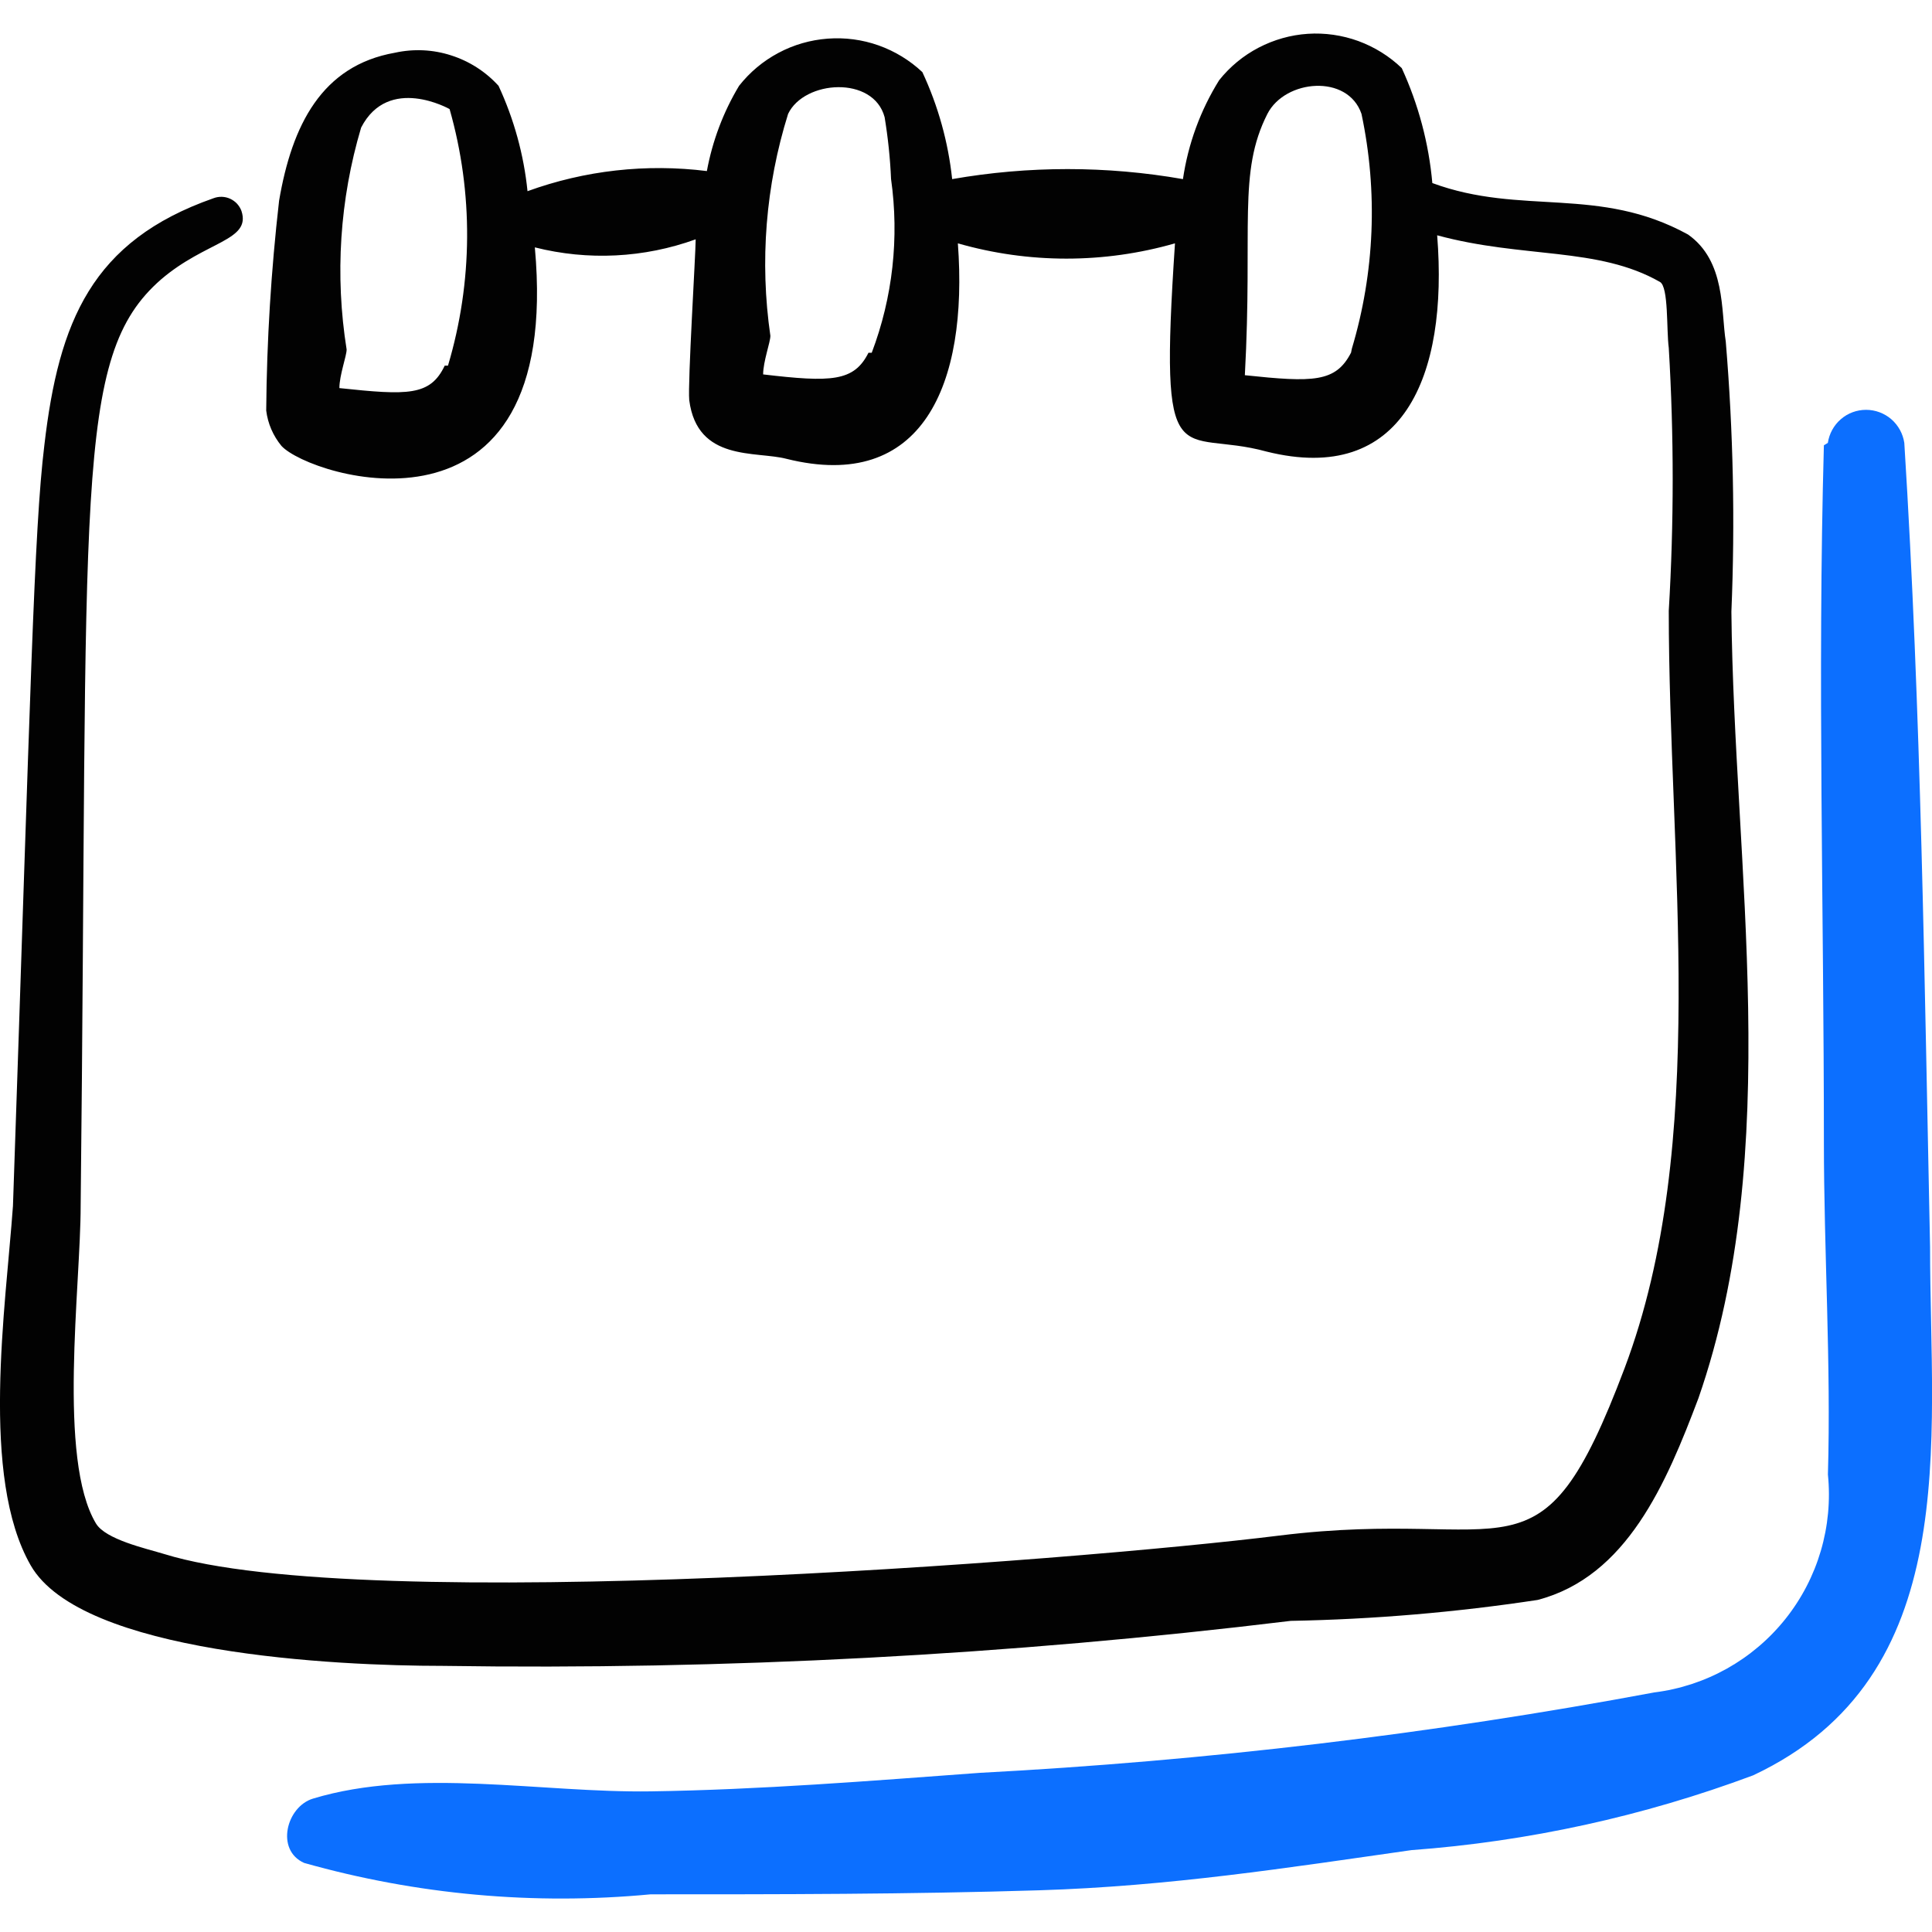 <svg xmlns="http://www.w3.org/2000/svg" fill="none" viewBox="0 0 24 24" id="Notes-Book-1--Streamline-Freehand">
  <desc>
    Notes Book 1 Streamline Icon: https://streamlinehq.com
  </desc>
  <path fill="#020202" fill-rule="evenodd" d="M21.508 7.598c0.047 -1.119 0.023 -2.24 -0.07 -3.356 -0.06 -0.38 0 -0.999 -0.469 -1.329 -1.109 -0.609 -2.068 -0.23 -3.176 -0.639 -0.044 -0.494 -0.173 -0.977 -0.38 -1.428 -0.154 -0.148 -0.338 -0.262 -0.539 -0.336 -0.201 -0.073 -0.415 -0.104 -0.628 -0.09 -0.213 0.014 -0.421 0.073 -0.611 0.172 -0.19 0.099 -0.356 0.236 -0.49 0.404 -0.233 0.374 -0.386 0.792 -0.45 1.229 -0.948 -0.166 -1.919 -0.166 -2.867 0 -0.049 -0.46 -0.174 -0.909 -0.37 -1.329 -0.156 -0.147 -0.342 -0.26 -0.544 -0.332 -0.203 -0.072 -0.418 -0.1 -0.632 -0.084 -0.214 0.016 -0.423 0.076 -0.612 0.177 -0.19 0.101 -0.356 0.24 -0.489 0.409 -0.196 0.326 -0.331 0.685 -0.4 1.059 -0.752 -0.094 -1.515 -0.009 -2.228 0.25 -0.046 -0.453 -0.168 -0.895 -0.36 -1.309 -0.16 -0.176 -0.363 -0.306 -0.589 -0.378C5.379 0.615 5.138 0.604 4.906 0.655 3.997 0.815 3.627 1.554 3.467 2.493c-0.099 0.866 -0.153 1.736 -0.16 2.607 0.02 0.162 0.086 0.314 0.19 0.44 0.36 0.39 3.496 1.369 3.147 -2.467 0.661 0.167 1.357 0.132 1.998 -0.1 0 0.17 -0.1 1.788 -0.08 1.998 0.1 0.769 0.829 0.629 1.209 0.729 1.688 0.42 2.258 -0.919 2.128 -2.677 0.881 0.253 1.816 0.253 2.697 0 -0.2 2.997 0.05 2.288 1.139 2.587 1.688 0.42 2.258 -0.929 2.118 -2.687 1.069 0.29 1.998 0.14 2.767 0.579 0.11 0.06 0.08 0.599 0.11 0.819 0.065 1.088 0.065 2.179 0 3.266 0 3.107 0.509 6.603 -0.549 9.41 -1.059 2.807 -1.379 1.718 -4.285 2.078 -2.577 0.32 -11.378 0.999 -13.855 0.23 -0.23 -0.07 -0.729 -0.18 -0.849 -0.38 -0.479 -0.799 -0.19 -2.947 -0.19 -3.946 0.1 -8.92 -0.1 -10.549 0.999 -11.508 0.559 -0.479 1.119 -0.479 0.999 -0.849 -0.012 -0.034 -0.031 -0.064 -0.055 -0.091 -0.024 -0.026 -0.054 -0.047 -0.086 -0.062 -0.033 -0.015 -0.068 -0.023 -0.103 -0.024 -0.036 -0.001 -0.071 0.005 -0.105 0.018C1.14 2.993 0.73 3.992 0.551 5.53 0.421 6.599 0.381 8.567 0.161 14.98c-0.09 1.259 -0.41 3.366 0.22 4.465 0.629 1.099 3.796 1.249 5.114 1.249 3.521 0.053 7.043 -0.134 10.539 -0.559 1.027 -0.019 2.051 -0.106 3.067 -0.26 1.109 -0.29 1.598 -1.448 1.998 -2.507 1.069 -3.077 0.44 -6.593 0.409 -9.769ZM5.525 4.541c-0.18 0.38 -0.46 0.37 -1.309 0.28 0 -0.16 0.09 -0.4 0.09 -0.479 -0.147 -0.921 -0.086 -1.863 0.18 -2.757C4.826 0.925 5.585 1.355 5.585 1.355c0.297 1.042 0.29 2.148 -0.02 3.187h-0.04Zm5.264 -0.16c-0.18 0.36 -0.46 0.37 -1.309 0.27 0 -0.16 0.09 -0.4 0.09 -0.479 -0.134 -0.924 -0.059 -1.866 0.22 -2.757 0.2 -0.42 1.059 -0.479 1.199 0.04 0.042 0.255 0.069 0.511 0.08 0.769 0.103 0.728 0.021 1.47 -0.24 2.158h-0.04Zm5.994 0c-0.19 0.37 -0.469 0.37 -1.319 0.28 0.1 -1.838 -0.09 -2.517 0.28 -3.246 0.22 -0.43 0.999 -0.499 1.169 0 0.205 0.967 0.164 1.97 -0.12 2.917l-0.01 0.05Z" clip-rule="evenodd" stroke-width="1"></path>
  <path fill="#0c6fff" d="M22.657 5.53c-0.08 2.887 0 5.764 0 8.651 0 1.369 0.09 2.757 0.05 4.136 0.065 0.644 -0.124 1.287 -0.527 1.793 -0.403 0.506 -0.988 0.834 -1.63 0.914 -2.768 0.517 -5.568 0.851 -8.381 0.999 -1.359 0.1 -2.727 0.21 -4.086 0.23 -1.359 0.02 -2.907 -0.3 -4.195 0.09 -0.33 0.1 -0.469 0.639 -0.11 0.799 1.399 0.395 2.858 0.527 4.305 0.39 1.618 0 3.207 0 4.825 -0.05 1.618 -0.05 3.087 -0.28 4.625 -0.499 1.452 -0.107 2.881 -0.42 4.245 -0.929 2.617 -1.229 2.198 -4.136 2.198 -6.563 -0.07 -3.316 -0.11 -6.643 -0.32 -9.989 -0.017 -0.114 -0.074 -0.218 -0.161 -0.294 -0.087 -0.075 -0.199 -0.117 -0.314 -0.117 -0.115 0 -0.227 0.041 -0.314 0.117 -0.087 0.075 -0.144 0.18 -0.161 0.294l-0.05 0.03Z" stroke-width="1"></path>
</svg>